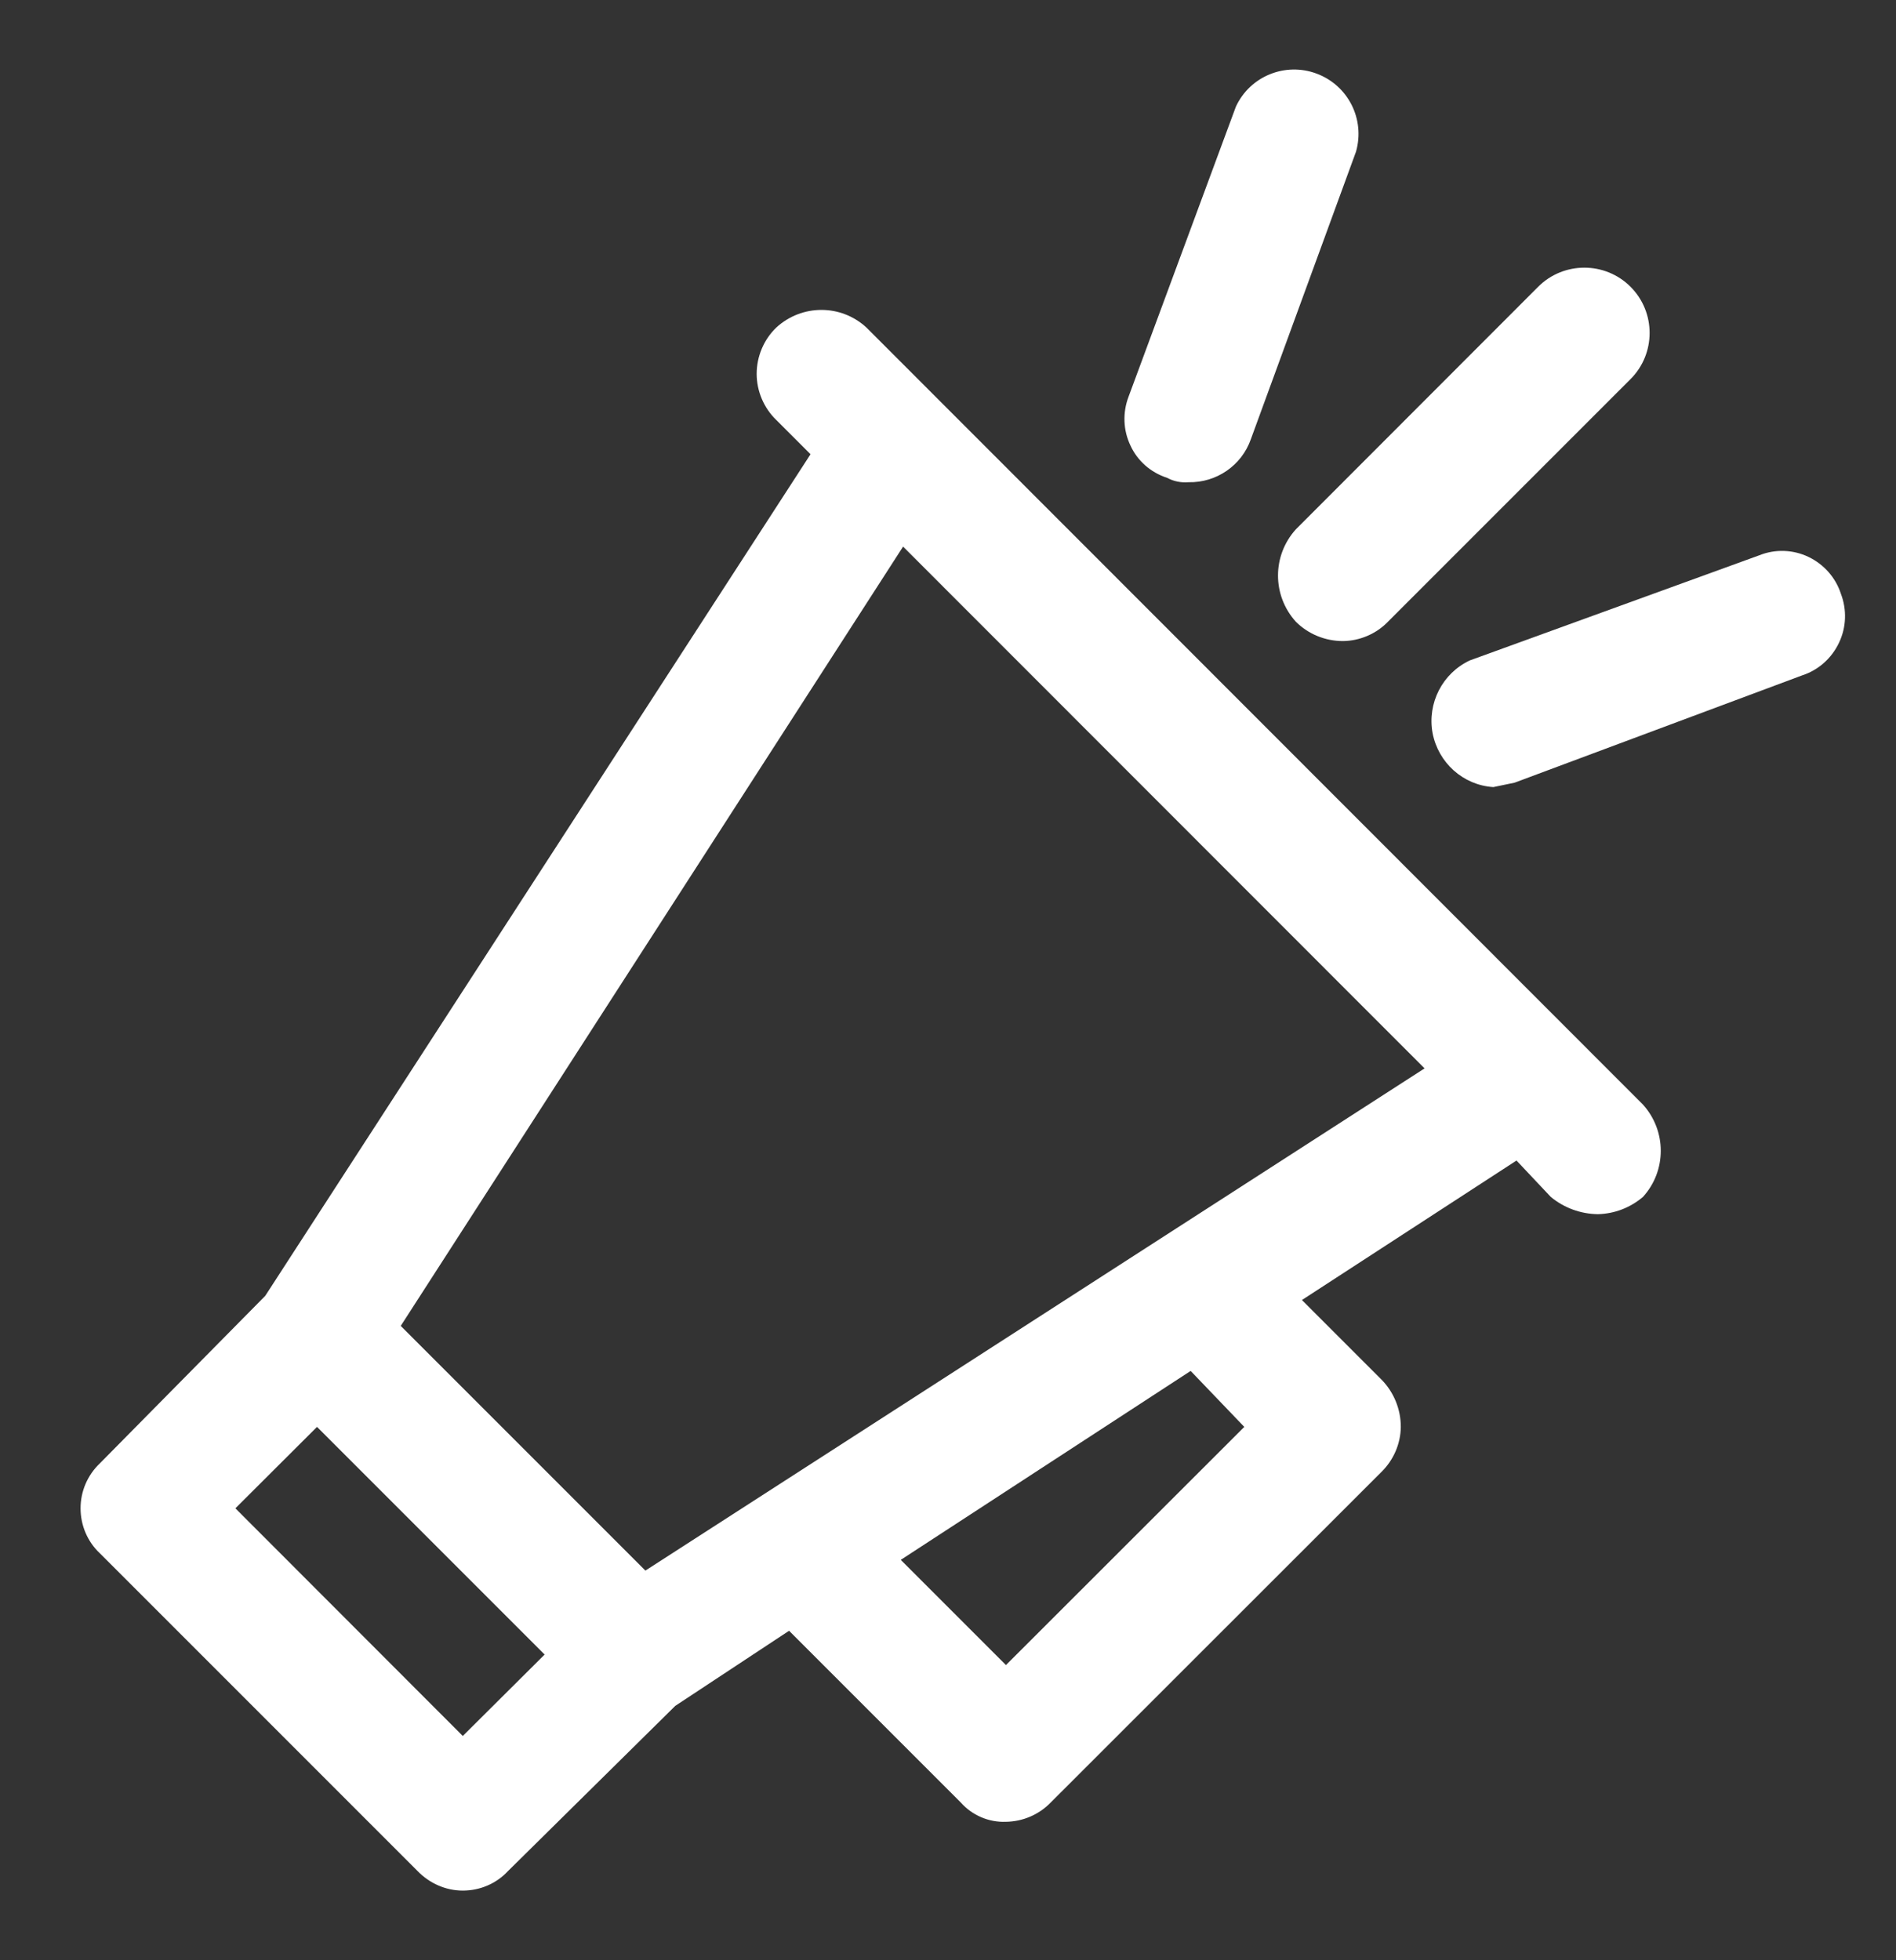 <?xml version="1.0" encoding="utf-8"?>
<!-- Generator: Adobe Illustrator 25.2.3, SVG Export Plug-In . SVG Version: 6.00 Build 0)  -->
<svg version="1.1" id="Layer_1" xmlns="http://www.w3.org/2000/svg" xmlns:xlink="http://www.w3.org/1999/xlink" x="0px" y="0px"
	 viewBox="0 0 90.13 93.17" style="enable-background:new 0 0 90.13 93.17;" xml:space="preserve">
<rect x="0" y="0" width="90.13" height="93.17" fill="#333333" stroke="none"/>
<style type="text/css">
	.st0{fill:#FFFFFF;}
</style>
<g>
	<path class="st0" d="M22,89.86c0.81,0,1.59-0.33,2.14-0.92l7.96-7.86l5.41-3.57l8.16,8.16v0c0.54,0.61,1.33,0.95,2.14,0.92
		c0.81-0.01,1.58-0.34,2.14-0.92l15.72-15.71c0.58-0.57,0.91-1.34,0.92-2.14c0-0.84-0.33-1.65-0.92-2.25l-3.78-3.78l10.2-6.63
		l1.63,1.73h0c0.63,0.52,1.42,0.81,2.24,0.82c0.79-0.02,1.54-0.31,2.14-0.82c1.13-1.24,1.13-3.14,0-4.39L41.19,15.57
		c-1.21-1.12-3.07-1.12-4.29,0c-0.59,0.57-0.93,1.37-0.93,2.2c0,0.82,0.34,1.62,0.93,2.19l1.63,1.63l-25.92,40l-7.86,7.96
		c-0.59,0.56-0.92,1.33-0.92,2.14c0,0.81,0.33,1.59,0.92,2.14l15.1,15.1C20.42,89.52,21.2,89.86,22,89.86L22,89.86z M59.15,67.82
		L47.82,79.14l-5-5l13.78-8.98L59.15,67.82z M67.72,50.78L30.68,74.65L19.05,63.02l23.88-37.04L67.72,50.78z M15.07,67.82
		l10.82,10.82L22,82.51L11.19,71.69L15.07,67.82z"/>
	<path class="st0" d="M63.84,30.47c0.8-0.01,1.58-0.34,2.14-0.92l11.53-11.53c1.21-1.21,1.21-3.18,0-4.39
		c-1.21-1.21-3.18-1.21-4.39,0L61.6,25.16c-1.13,1.25-1.13,3.14,0,4.39C62.19,30.14,63,30.47,63.84,30.47L63.84,30.47z"/>
	<path class="st0" d="M55.48,22.71c0.31,0.17,0.67,0.24,1.02,0.21c1.32,0.03,2.52-0.79,2.96-2.04l5-13.67
		c0.44-1.54-0.37-3.15-1.87-3.71c-1.49-0.56-3.17,0.12-3.84,1.57l-5.1,13.78h0c-0.29,0.76-0.26,1.6,0.09,2.33
		C54.07,21.9,54.7,22.46,55.48,22.71L55.48,22.71z"/>
	<path class="st0" d="M83.64,26.39l-13.77,5c-1.3,0.61-2.03,2.03-1.77,3.45c0.27,1.41,1.45,2.48,2.89,2.57L72,37.2l13.67-5.1h0
		c0.77-0.25,1.4-0.81,1.75-1.55c0.35-0.73,0.38-1.57,0.09-2.33c-0.25-0.77-0.81-1.4-1.54-1.75C85.24,26.12,84.39,26.09,83.64,26.39
		L83.64,26.39z"/>
</g>
</svg>
